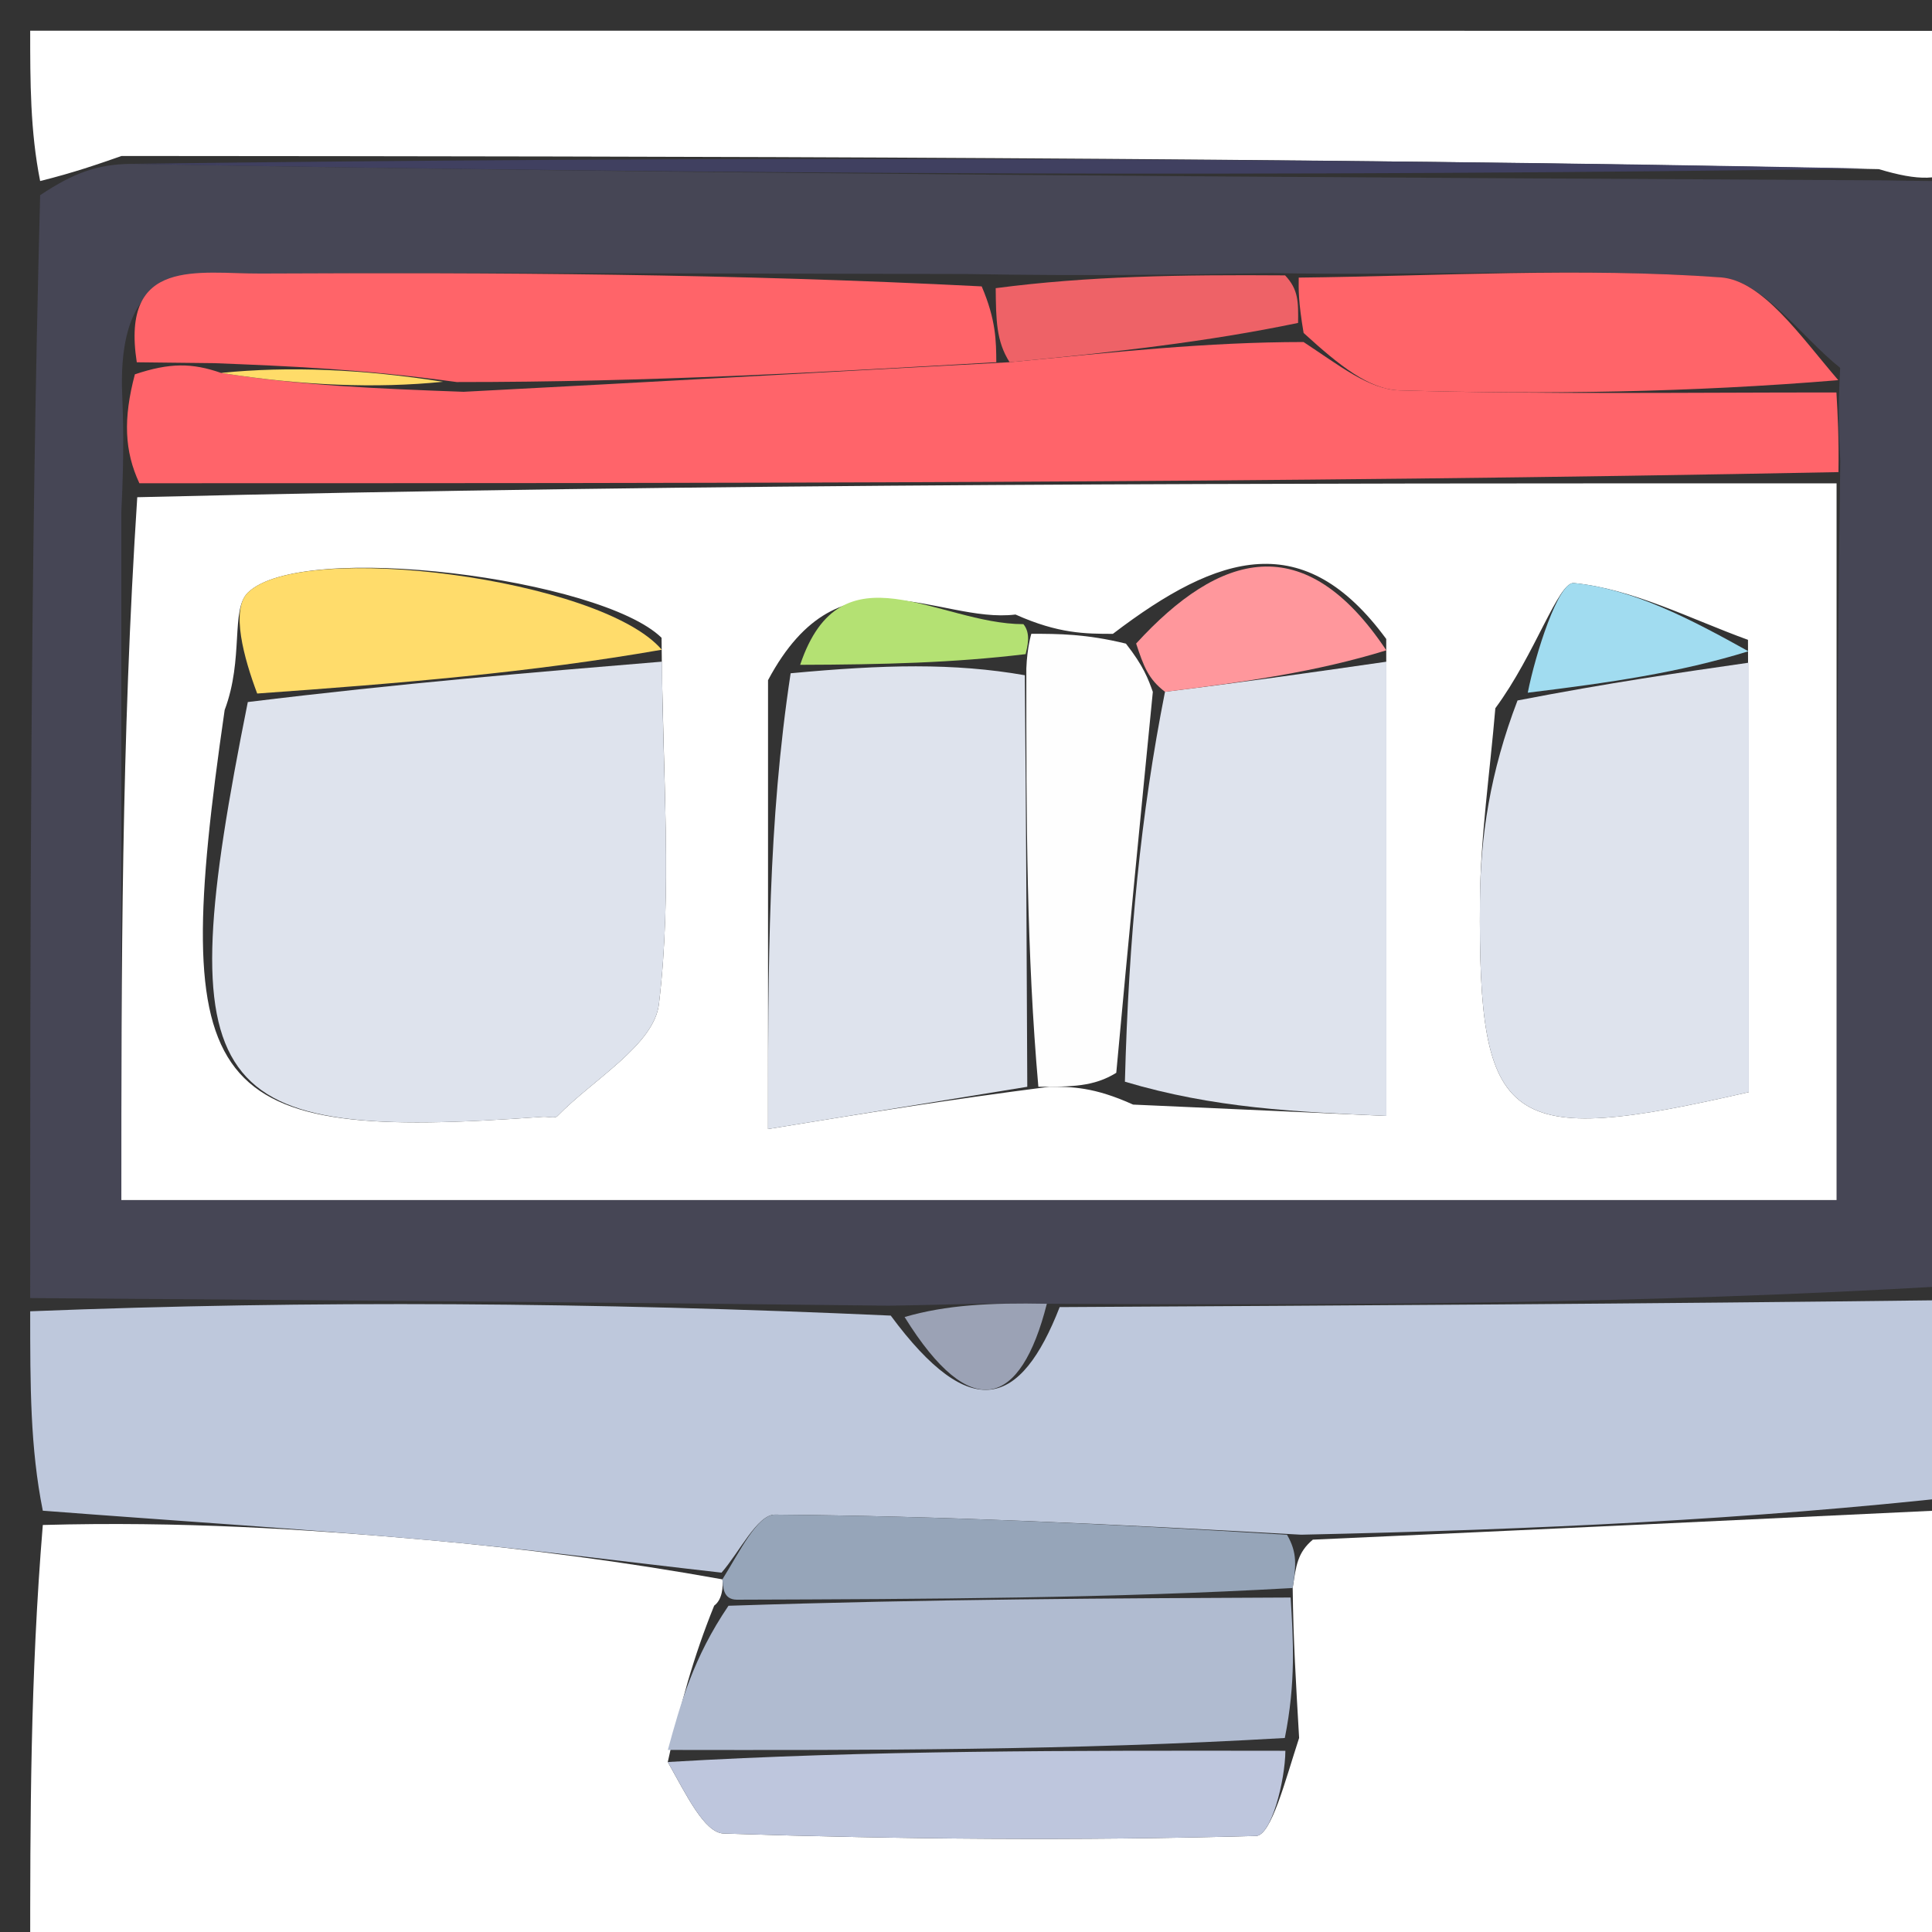 <svg version="1.1" id="Layer_1" xmlns="http://www.w3.org/2000/svg" xmlns:xlink="http://www.w3.org/1999/xlink" x="0px" y="0px"
	 width="100%" viewBox="0 0 64 64" enable-background="new 0 0 64 64" xml:space="preserve">
<rect x="0" y="0" width="64" height="64" fill="#333333" stroke="none"/>
<path fill="#FFFFFF" opacity="1" stroke="none" 
	d="
M65,50 
	C65,54.976 65,59.952 65,64.934 
	C43.667,64.939 22.333,64.939 1,64.939 
	C1,60.234 1,55.59 1.418,50.517 
	C5.945,50.392 10.06,50.647 14.164,51.014 
	C17.416,51.304 20.656,51.73 23.93,52.318 
	C23.958,52.54 23.934,52.988 23.658,53.189 
	C22.961,54.916 22.542,56.442 22.121,58.369 
	C22.736,59.456 23.334,60.717 23.973,60.738 
	C29.848,60.931 35.732,60.981 41.606,60.819 
	C42.114,60.805 42.573,58.98 43.035,57.572 
	C42.929,55.738 42.842,54.329 42.822,52.605 
	C42.934,51.862 42.978,51.434 43.489,51.003 
	C50.97,50.667 57.985,50.334 65,50 
z"/>
<path fill="#464655" opacity="1" stroke="none" 
	d="
M65,6 
	C65,18.021 65,30.042 64.536,42.601 
	C54.415,43.192 44.759,43.246 34.678,43.189 
	C32.801,43.152 31.349,43.226 29.437,43.252 
	C19.652,43.137 10.326,43.069 1,43 
	C1,30.979 1,18.958 1.33,6.466 
	C2.449,5.718 3.238,5.442 4.346,5.428 
	C23.813,5.778 42.962,5.867 62.472,5.975 
	C63.555,5.996 64.278,5.998 65,6 
M42.119,9.047 
	C39.072,9.097 36.025,9.147 32.05,9.078 
	C24.246,9.066 16.441,9.024 8.636,9.061 
	C6.586,9.071 3.987,8.494 4.039,12.799 
	C4.079,13.87 4.12,14.941 4.02,16.939 
	C4.02,24.529 4.02,32.119 4.02,39.754 
	C23.257,39.754 42.038,39.754 60.839,39.754 
	C60.839,31.585 60.839,23.799 60.962,15.265 
	C60.919,14.51 60.877,13.756 60.957,12.185 
	C59.642,11.137 58.385,9.288 57.002,9.188 
	C52.366,8.854 47.686,9.145 42.119,9.047 
z"/>
<path fill="#BEC8DC" opacity="1" stroke="none" 
	d="
M35.103,43.299 
	C44.759,43.246 54.415,43.192 64.536,43.069 
	C65,45.042 65,47.083 65,49.562 
	C57.985,50.334 50.97,50.667 43.102,50.839 
	C36.723,50.479 31.199,50.219 25.672,50.174 
	C25.087,50.169 24.492,51.425 23.902,52.096 
	C20.656,51.73 17.416,51.304 14.164,51.014 
	C10.06,50.647 5.945,50.392 1.418,50.044 
	C1,47.958 1,45.917 1,43.438 
	C10.326,43.069 19.652,43.137 29.507,43.581 
	C32.173,47.187 33.815,46.603 35.103,43.299 
z"/>
<path fill="#FFFFFF" opacity="1" stroke="none" 
	d="
M4.027,5.167 
	C3.238,5.442 2.449,5.718 1.33,5.997 
	C1,4.345 1,2.689 1,1.017 
	C22.333,1.017 43.667,1.017 65,1.022 
	C65,2.352 65,3.676 65,5.5 
	C64.278,5.998 63.555,5.996 62.237,5.603 
	C42.437,5.197 23.232,5.182 4.027,5.167 
z"/>
<path fill="#B0BBD0" opacity="1" stroke="none" 
	d="
M42.754,52.92 
	C42.842,54.329 42.929,55.738 42.561,57.573 
	C35.445,57.988 28.784,57.978 22.123,57.969 
	C22.542,56.442 22.961,54.916 24.132,53.193 
	C30.84,52.971 36.797,52.946 42.754,52.92 
z"/>
<path fill="#BEC6DD" opacity="1" stroke="none" 
	d="
M22.121,58.369 
	C28.784,57.978 35.445,57.988 42.58,57.997 
	C42.573,58.98 42.114,60.805 41.606,60.819 
	C35.732,60.981 29.848,60.931 23.973,60.738 
	C23.334,60.717 22.736,59.456 22.121,58.369 
z"/>
<path fill="#96A5B9" opacity="1" stroke="none" 
	d="
M42.822,52.605 
	C36.797,52.946 30.84,52.971 24.408,52.992 
	C23.934,52.988 23.958,52.54 23.93,52.318 
	C24.492,51.425 25.087,50.169 25.672,50.174 
	C31.199,50.219 36.723,50.479 42.635,50.842 
	C42.978,51.434 42.934,51.862 42.822,52.605 
z"/>
<path fill="#FFFFFF" opacity="1" stroke="none" 
	d="
M60.839,16.012 
	C60.839,23.799 60.839,31.585 60.839,39.754 
	C42.038,39.754 23.257,39.754 4.02,39.754 
	C4.02,32.119 4.02,24.529 4.547,16.471 
	C23.662,16.007 42.251,16.009 60.839,16.012 
M33.64,20.357 
	C31.071,20.675 27.861,17.996 25.442,22.532 
	C25.442,27.242 25.442,31.953 25.442,37.401 
	C28.679,36.873 31.355,36.437 34.763,36 
	C35.497,36 36.231,36.001 37.536,36.591 
	C40.214,36.711 42.892,36.83 45.926,36.966 
	C45.926,31.398 45.926,26.659 45.921,21.167 
	C43.204,17.465 40.392,18.307 36.866,20.997 
	C35.965,20.996 35.064,20.996 33.64,20.357 
M49.535,23.461 
	C49.357,25.589 49.041,27.716 49.025,29.845 
	C48.966,37.369 49.873,38.032 57.932,36.178 
	C57.932,31.518 57.932,26.735 57.904,21.195 
	C55.989,20.501 54.103,19.511 52.138,19.314 
	C51.624,19.262 50.861,21.669 49.535,23.461 
M21.915,21.127 
	C19.916,19.166 10.004,17.887 8.212,19.63 
	C7.633,20.194 8.084,21.817 7.442,23.52 
	C5.582,36.353 6.726,37.816 17.981,36.996 
	C18.145,36.984 18.382,37.057 18.464,36.973 
	C19.651,35.754 21.665,34.618 21.828,33.262 
	C22.277,29.531 21.949,25.706 21.915,21.127 
z"/>
<path fill="#FF646A" opacity="1" stroke="none" 
	d="
M60.901,15.639 
	C42.251,16.009 23.662,16.007 4.617,16.008 
	C4.12,14.941 4.079,13.87 4.468,12.4 
	C5.63,12.011 6.364,12.02 7.323,12.353 
	C9.999,12.774 12.45,12.872 15.356,12.979 
	C21.543,12.658 27.273,12.328 33.444,11.999 
	C36.922,11.665 39.96,11.331 43.182,11.33 
	C44.365,12.106 45.355,12.904 46.367,12.932 
	C51.186,13.07 56.011,12.998 60.834,13.001 
	C60.877,13.756 60.919,14.51 60.901,15.639 
z"/>
<path fill="#FF6469" opacity="1" stroke="none" 
	d="
M7.097,12.03 
	C6.364,12.02 5.63,12.011 4.531,12.001 
	C3.987,8.494 6.586,9.071 8.636,9.061 
	C16.441,9.024 24.246,9.066 32.52,9.487 
	C32.995,10.597 32.999,11.298 33.004,11.999 
	C27.273,12.328 21.543,12.658 15.131,12.656 
	C11.999,12.226 9.548,12.128 7.097,12.03 
z"/>
<path fill="#FF6469" opacity="1" stroke="none" 
	d="
M60.895,12.593 
	C56.011,12.998 51.186,13.07 46.367,12.932 
	C45.355,12.904 44.365,12.106 43.184,11.03 
	C43.009,9.996 43.016,9.596 43.022,9.196 
	C47.686,9.145 52.366,8.854 57.002,9.188 
	C58.385,9.288 59.642,11.137 60.895,12.593 
z"/>
<path fill="#404060" opacity="1" stroke="none" 
	d="
M4.346,5.428 
	C23.232,5.182 42.437,5.197 61.876,5.584 
	C42.962,5.867 23.813,5.778 4.346,5.428 
z"/>
<path fill="#EE6267" opacity="1" stroke="none" 
	d="
M42.571,9.122 
	C43.016,9.596 43.009,9.996 43.001,10.697 
	C39.96,11.331 36.922,11.665 33.444,11.999 
	C32.999,11.298 32.995,10.597 32.984,9.546 
	C36.025,9.147 39.072,9.097 42.571,9.122 
z"/>
<path fill="#9BA2B5" opacity="1" stroke="none" 
	d="
M34.678,43.189 
	C33.815,46.603 32.173,47.187 29.966,43.628 
	C31.349,43.226 32.801,43.152 34.678,43.189 
z"/>
<path fill="#DEE3ED" opacity="1" stroke="none" 
	d="
M21.929,21.918 
	C21.949,25.706 22.277,29.531 21.828,33.262 
	C21.665,34.618 19.651,35.754 18.464,36.973 
	C18.382,37.057 18.145,36.984 17.981,36.996 
	C6.726,37.816 5.582,36.353 8.209,23.256 
	C13.294,22.634 17.611,22.276 21.929,21.918 
z"/>
<path fill="#DEE3ED" opacity="1" stroke="none" 
	d="
M34.03,36.001 
	C31.355,36.437 28.679,36.873 25.442,37.401 
	C25.442,31.953 25.442,27.242 26.191,22.303 
	C29.268,22.015 31.597,21.956 33.949,22.368 
	C33.992,27.226 34.011,31.613 34.03,36.001 
z"/>
<path fill="#DEE3ED" opacity="1" stroke="none" 
	d="
M45.926,21.92 
	C45.926,26.659 45.926,31.398 45.926,36.966 
	C42.892,36.83 40.214,36.711 37.264,35.833 
	C37.391,31.024 37.79,26.971 38.592,22.917 
	C41.305,22.584 43.616,22.252 45.926,21.92 
z"/>
<path fill="#DEE3ED" opacity="1" stroke="none" 
	d="
M57.932,21.952 
	C57.932,26.735 57.932,31.518 57.932,36.178 
	C49.873,38.032 48.966,37.369 49.025,29.845 
	C49.041,27.716 49.357,25.589 50.27,23.204 
	C53.314,22.616 55.623,22.284 57.932,21.952 
z"/>
<path fill="#FFDC6B" opacity="1" stroke="none" 
	d="
M21.922,21.523 
	C17.611,22.276 13.294,22.634 8.52,22.974 
	C8.084,21.817 7.633,20.194 8.212,19.63 
	C10.004,17.887 19.916,19.166 21.922,21.523 
z"/>
<path fill="#FEFEFE" opacity="1" stroke="none" 
	d="
M38.189,22.919 
	C37.79,26.971 37.391,31.024 36.978,35.538 
	C36.231,36.001 35.497,36 34.397,36.001 
	C34.011,31.613 33.992,27.226 33.999,22.14 
	C34.025,21.441 34.164,20.995 34.164,20.995 
	C35.064,20.996 35.965,20.996 37.298,21.321 
	C37.884,22.069 38.037,22.494 38.189,22.919 
z"/>
<path fill="#A1DCF0" opacity="1" stroke="none" 
	d="
M57.918,21.574 
	C55.623,22.284 53.314,22.616 50.609,22.947 
	C50.861,21.669 51.624,19.262 52.138,19.314 
	C54.103,19.511 55.989,20.501 57.918,21.574 
z"/>
<path fill="#FF979C" opacity="1" stroke="none" 
	d="
M38.592,22.917 
	C38.037,22.494 37.884,22.069 37.636,21.318 
	C40.392,18.307 43.204,17.465 45.924,21.543 
	C43.616,22.252 41.305,22.584 38.592,22.917 
z"/>
<path fill="#B4E173" opacity="1" stroke="none" 
	d="
M33.902,20.676 
	C34.164,20.995 34.025,21.441 33.975,21.669 
	C31.597,21.956 29.268,22.015 26.506,22.023 
	C27.861,17.996 31.071,20.675 33.902,20.676 
z"/>
<path fill="#FFDC69" opacity="1" stroke="none" 
	d="
M7.323,12.353 
	C9.548,12.128 11.999,12.226 14.675,12.647 
	C12.45,12.872 9.999,12.774 7.323,12.353 
z"/>
</svg>